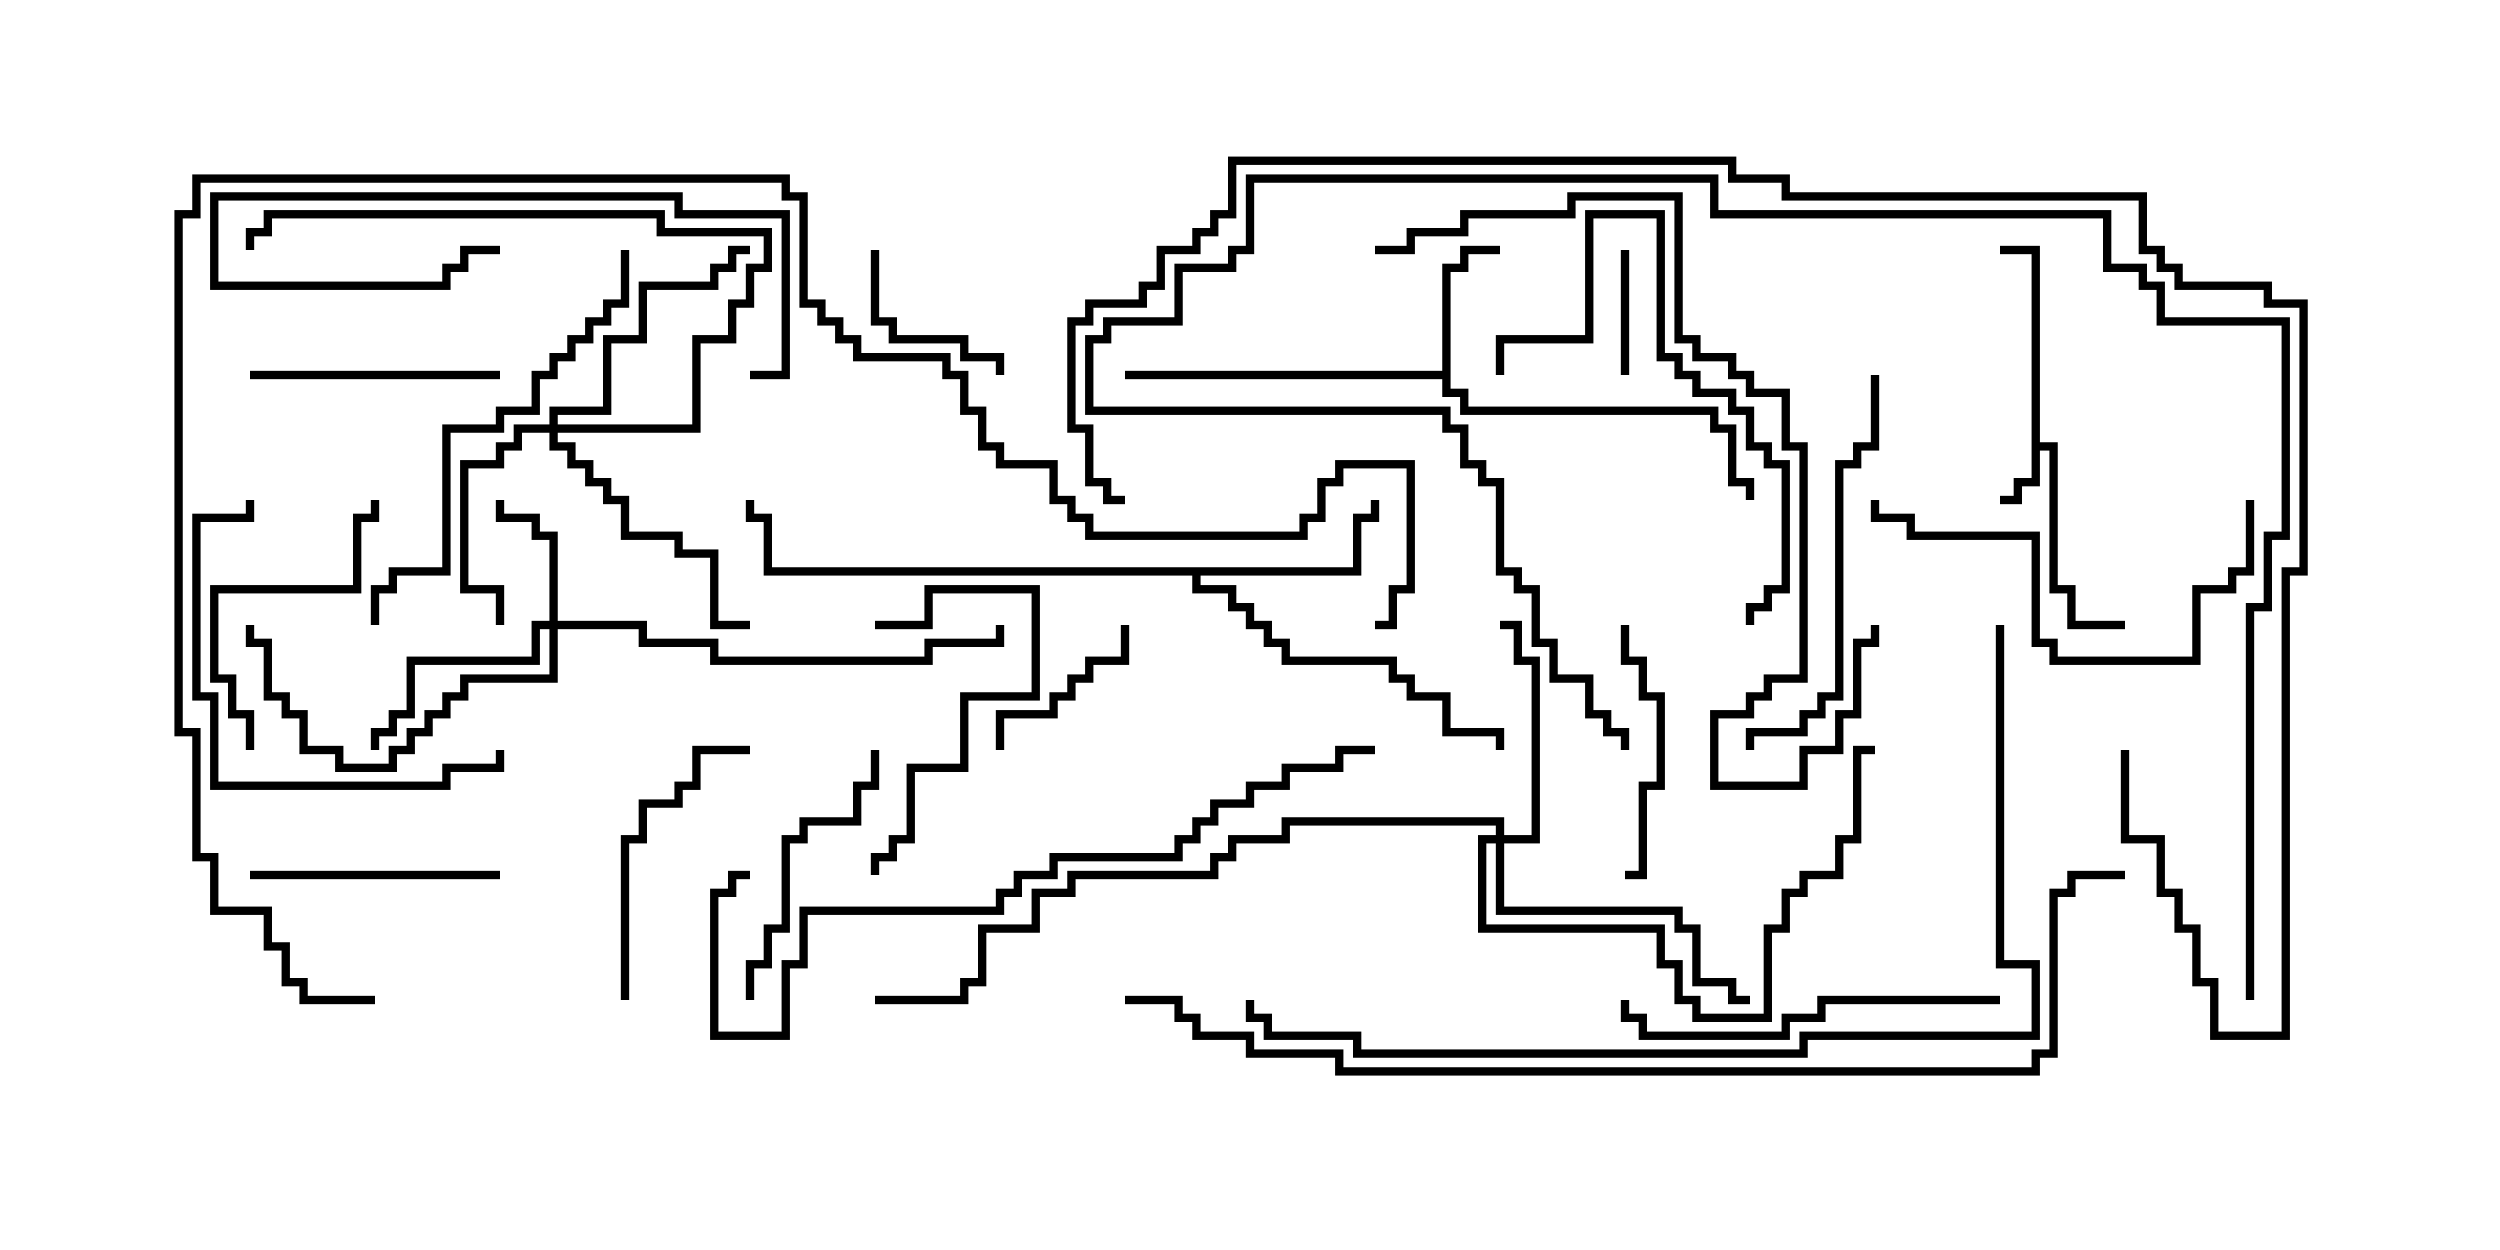 <svg version="1.1" width="30" height="15" xmlns="http://www.w3.org/2000/svg"><path d="M24.379,3.05L24,3.05L24,2.95L24.479,2.95L24.479,5.307L24.693,5.307L24.693,7.021L24.907,7.021L24.907,7.45L25.5,7.45L25.5,7.55L24.807,7.55L24.807,7.121L24.593,7.121L24.593,5.407L24.479,5.407L24.479,5.836L24.264,5.836L24.264,6.05L24,6.05L24,5.95L24.164,5.95L24.164,5.736L24.379,5.736z" stroke="none"/><path d="M17.307,4.45L17.307,3.164L17.521,3.164L17.521,2.95L18,2.95L18,3.05L17.621,3.05L17.621,3.264L17.407,3.264L17.407,4.664L17.621,4.664L17.621,4.879L20.621,4.879L20.621,5.093L20.836,5.093L20.836,5.736L21.05,5.736L21.05,6L20.95,6L20.95,5.836L20.736,5.836L20.736,5.193L20.521,5.193L20.521,4.979L17.521,4.979L17.521,4.764L17.307,4.764L17.307,4.55L13.5,4.55L13.5,4.45z" stroke="none"/><path d="M16.236,6.807L16.236,6.164L16.45,6.164L16.45,6L16.55,6L16.55,6.264L16.336,6.264L16.336,6.907L14.407,6.907L14.407,7.021L14.836,7.021L14.836,7.236L15.05,7.236L15.05,7.45L15.264,7.45L15.264,7.664L15.479,7.664L15.479,7.879L16.764,7.879L16.764,8.093L16.979,8.093L16.979,8.307L17.407,8.307L17.407,8.736L18.05,8.736L18.05,9L17.95,9L17.95,8.836L17.307,8.836L17.307,8.407L16.879,8.407L16.879,8.193L16.664,8.193L16.664,7.979L15.379,7.979L15.379,7.764L15.164,7.764L15.164,7.55L14.95,7.55L14.95,7.336L14.736,7.336L14.736,7.121L14.307,7.121L14.307,6.907L9.164,6.907L9.164,6.264L8.95,6.264L8.95,6L9.05,6L9.05,6.164L9.264,6.164L9.264,6.807z" stroke="none"/><path d="M6.593,7.45L6.593,6.479L6.379,6.479L6.379,6.264L5.95,6.264L5.95,6L6.05,6L6.05,6.164L6.479,6.164L6.479,6.379L6.693,6.379L6.693,7.45L7.764,7.45L7.764,7.664L8.621,7.664L8.621,7.879L11.093,7.879L11.093,7.664L11.95,7.664L11.95,7.5L12.05,7.5L12.05,7.764L11.193,7.764L11.193,7.979L8.521,7.979L8.521,7.764L7.664,7.764L7.664,7.55L6.693,7.55L6.693,8.193L5.621,8.193L5.621,8.407L5.407,8.407L5.407,8.621L5.193,8.621L5.193,8.836L4.979,8.836L4.979,9.05L4.764,9.05L4.764,9.264L4.021,9.264L4.021,9.05L3.593,9.05L3.593,8.621L3.379,8.621L3.379,8.407L3.164,8.407L3.164,7.764L2.95,7.764L2.95,7.5L3.05,7.5L3.05,7.664L3.264,7.664L3.264,8.307L3.479,8.307L3.479,8.521L3.693,8.521L3.693,8.95L4.121,8.95L4.121,9.164L4.664,9.164L4.664,8.95L4.879,8.95L4.879,8.736L5.093,8.736L5.093,8.521L5.307,8.521L5.307,8.307L5.521,8.307L5.521,8.093L6.593,8.093L6.593,7.55L6.479,7.55L6.479,7.979L4.979,7.979L4.979,8.621L4.764,8.621L4.764,8.836L4.55,8.836L4.55,9L4.45,9L4.45,8.736L4.664,8.736L4.664,8.521L4.879,8.521L4.879,7.879L6.379,7.879L6.379,7.45z" stroke="none"/><path d="M6.593,5.093L6.593,4.879L7.236,4.879L7.236,4.021L7.664,4.021L7.664,3.379L8.521,3.379L8.521,3.164L8.736,3.164L8.736,2.95L9,2.95L9,3.05L8.836,3.05L8.836,3.264L8.621,3.264L8.621,3.479L7.764,3.479L7.764,4.121L7.336,4.121L7.336,4.979L6.693,4.979L6.693,5.093L8.307,5.093L8.307,4.021L8.736,4.021L8.736,3.593L8.95,3.593L8.95,3.164L9.164,3.164L9.164,2.836L7.879,2.836L7.879,2.621L3.264,2.621L3.264,2.836L3.05,2.836L3.05,3L2.95,3L2.95,2.736L3.164,2.736L3.164,2.521L7.979,2.521L7.979,2.736L9.264,2.736L9.264,3.264L9.05,3.264L9.05,3.693L8.836,3.693L8.836,4.121L8.407,4.121L8.407,5.193L6.693,5.193L6.693,5.307L6.907,5.307L6.907,5.521L7.121,5.521L7.121,5.736L7.336,5.736L7.336,5.95L7.55,5.95L7.55,6.379L8.193,6.379L8.193,6.593L8.621,6.593L8.621,7.45L9,7.45L9,7.55L8.521,7.55L8.521,6.693L8.093,6.693L8.093,6.479L7.45,6.479L7.45,6.05L7.236,6.05L7.236,5.836L7.021,5.836L7.021,5.621L6.807,5.621L6.807,5.407L6.593,5.407L6.593,5.193L6.264,5.193L6.264,5.407L6.05,5.407L6.05,5.621L5.621,5.621L5.621,7.021L6.05,7.021L6.05,7.5L5.95,7.5L5.95,7.121L5.521,7.121L5.521,5.521L5.95,5.521L5.95,5.307L6.164,5.307L6.164,5.093z" stroke="none"/><path d="M17.95,10.021L17.95,9.907L15.479,9.907L15.479,10.121L14.836,10.121L14.836,10.336L14.621,10.336L14.621,10.55L12.907,10.55L12.907,10.764L12.479,10.764L12.479,11.193L11.836,11.193L11.836,11.836L11.621,11.836L11.621,12.05L10.5,12.05L10.5,11.95L11.521,11.95L11.521,11.736L11.736,11.736L11.736,11.093L12.379,11.093L12.379,10.664L12.807,10.664L12.807,10.45L14.521,10.45L14.521,10.236L14.736,10.236L14.736,10.021L15.379,10.021L15.379,9.807L18.05,9.807L18.05,10.021L18.379,10.021L18.379,7.979L18.164,7.979L18.164,7.55L18,7.55L18,7.45L18.264,7.45L18.264,7.879L18.479,7.879L18.479,10.121L18.05,10.121L18.05,10.879L20.193,10.879L20.193,11.093L20.407,11.093L20.407,11.736L20.836,11.736L20.836,11.95L21,11.95L21,12.05L20.736,12.05L20.736,11.836L20.307,11.836L20.307,11.193L20.093,11.193L20.093,10.979L17.95,10.979L17.95,10.121L17.836,10.121L17.836,11.093L19.979,11.093L19.979,11.521L20.193,11.521L20.193,11.95L20.407,11.95L20.407,12.164L21.164,12.164L21.164,11.093L21.379,11.093L21.379,10.664L21.593,10.664L21.593,10.45L22.021,10.45L22.021,10.021L22.236,10.021L22.236,8.95L22.5,8.95L22.5,9.05L22.336,9.05L22.336,10.121L22.121,10.121L22.121,10.55L21.693,10.55L21.693,10.764L21.479,10.764L21.479,11.193L21.264,11.193L21.264,12.264L20.307,12.264L20.307,12.05L20.093,12.05L20.093,11.621L19.879,11.621L19.879,11.193L17.736,11.193L17.736,10.021z" stroke="none"/><path d="M19.55,4.5L19.45,4.5L19.45,3L19.55,3z" stroke="none"/><path d="M10.45,3L10.55,3L10.55,3.807L10.764,3.807L10.764,4.021L11.621,4.021L11.621,4.236L12.05,4.236L12.05,4.5L11.95,4.5L11.95,4.336L11.521,4.336L11.521,4.121L10.664,4.121L10.664,3.907L10.45,3.907z" stroke="none"/><path d="M12.05,9L11.95,9L11.95,8.521L12.593,8.521L12.593,8.307L12.807,8.307L12.807,8.093L13.021,8.093L13.021,7.879L13.45,7.879L13.45,7.5L13.55,7.5L13.55,7.979L13.121,7.979L13.121,8.193L12.907,8.193L12.907,8.407L12.693,8.407L12.693,8.621L12.05,8.621z" stroke="none"/><path d="M19.5,10.55L19.5,10.45L19.664,10.45L19.664,9.379L19.879,9.379L19.879,8.407L19.664,8.407L19.664,7.979L19.45,7.979L19.45,7.5L19.55,7.5L19.55,7.879L19.764,7.879L19.764,8.307L19.979,8.307L19.979,9.479L19.764,9.479L19.764,10.55z" stroke="none"/><path d="M6,10.45L6,10.55L3,10.55L3,10.45z" stroke="none"/><path d="M3,4.55L3,4.45L6,4.45L6,4.55z" stroke="none"/><path d="M10.5,7.55L10.5,7.45L11.093,7.45L11.093,7.021L12.479,7.021L12.479,8.407L11.621,8.407L11.621,9.264L10.979,9.264L10.979,10.121L10.764,10.121L10.764,10.336L10.55,10.336L10.55,10.5L10.45,10.5L10.45,10.236L10.664,10.236L10.664,10.021L10.879,10.021L10.879,9.164L11.521,9.164L11.521,8.307L12.379,8.307L12.379,7.121L11.193,7.121L11.193,7.55z" stroke="none"/><path d="M3.05,9L2.95,9L2.95,8.621L2.736,8.621L2.736,8.193L2.521,8.193L2.521,7.021L4.236,7.021L4.236,6.164L4.45,6.164L4.45,6L4.55,6L4.55,6.264L4.336,6.264L4.336,7.121L2.621,7.121L2.621,8.093L2.836,8.093L2.836,8.521L3.05,8.521z" stroke="none"/><path d="M9,4.55L9,4.45L9.379,4.45L9.379,2.621L8.093,2.621L8.093,2.407L2.621,2.407L2.621,3.379L5.307,3.379L5.307,3.164L5.521,3.164L5.521,2.95L6,2.95L6,3.05L5.621,3.05L5.621,3.264L5.407,3.264L5.407,3.479L2.521,3.479L2.521,2.307L8.193,2.307L8.193,2.521L9.479,2.521L9.479,4.55z" stroke="none"/><path d="M7.55,12L7.45,12L7.45,10.021L7.664,10.021L7.664,9.593L8.093,9.593L8.093,9.379L8.307,9.379L8.307,8.95L9,8.95L9,9.05L8.407,9.05L8.407,9.479L8.193,9.479L8.193,9.693L7.764,9.693L7.764,10.121L7.55,10.121z" stroke="none"/><path d="M9.05,12L8.95,12L8.95,11.521L9.164,11.521L9.164,11.093L9.379,11.093L9.379,10.021L9.593,10.021L9.593,9.807L10.236,9.807L10.236,9.379L10.45,9.379L10.45,9L10.55,9L10.55,9.479L10.336,9.479L10.336,9.907L9.693,9.907L9.693,10.121L9.479,10.121L9.479,11.193L9.264,11.193L9.264,11.621L9.05,11.621z" stroke="none"/><path d="M18.05,4.5L17.95,4.5L17.95,4.021L19.021,4.021L19.021,2.521L19.979,2.521L19.979,4.236L20.193,4.236L20.193,4.45L20.407,4.45L20.407,4.664L20.836,4.664L20.836,4.879L21.05,4.879L21.05,5.307L21.264,5.307L21.264,5.521L21.479,5.521L21.479,7.121L21.264,7.121L21.264,7.336L21.05,7.336L21.05,7.5L20.95,7.5L20.95,7.236L21.164,7.236L21.164,7.021L21.379,7.021L21.379,5.621L21.164,5.621L21.164,5.407L20.95,5.407L20.95,4.979L20.736,4.979L20.736,4.764L20.307,4.764L20.307,4.55L20.093,4.55L20.093,4.336L19.879,4.336L19.879,2.621L19.121,2.621L19.121,4.121L18.05,4.121z" stroke="none"/><path d="M5.95,9L6.05,9L6.05,9.264L5.407,9.264L5.407,9.479L2.521,9.479L2.521,8.407L2.307,8.407L2.307,6.164L2.95,6.164L2.95,6L3.05,6L3.05,6.264L2.407,6.264L2.407,8.307L2.621,8.307L2.621,9.379L5.307,9.379L5.307,9.164L5.95,9.164z" stroke="none"/><path d="M24,11.95L24,12.05L21.907,12.05L21.907,12.264L21.479,12.264L21.479,12.479L19.664,12.479L19.664,12.264L19.45,12.264L19.45,12L19.55,12L19.55,12.164L19.764,12.164L19.764,12.379L21.379,12.379L21.379,12.164L21.807,12.164L21.807,11.95z" stroke="none"/><path d="M26.95,6L27.05,6L27.05,6.907L26.836,6.907L26.836,7.121L26.407,7.121L26.407,7.979L24.593,7.979L24.593,7.764L24.379,7.764L24.379,6.479L22.879,6.479L22.879,6.264L22.45,6.264L22.45,6L22.55,6L22.55,6.164L22.979,6.164L22.979,6.379L24.479,6.379L24.479,7.664L24.693,7.664L24.693,7.879L26.307,7.879L26.307,7.021L26.736,7.021L26.736,6.807L26.95,6.807z" stroke="none"/><path d="M22.45,4.5L22.55,4.5L22.55,5.407L22.336,5.407L22.336,5.621L22.121,5.621L22.121,8.407L21.907,8.407L21.907,8.621L21.693,8.621L21.693,8.836L21.05,8.836L21.05,9L20.95,9L20.95,8.736L21.593,8.736L21.593,8.521L21.807,8.521L21.807,8.307L22.021,8.307L22.021,5.521L22.236,5.521L22.236,5.307L22.45,5.307z" stroke="none"/><path d="M7.45,3L7.55,3L7.55,3.693L7.336,3.693L7.336,3.907L7.121,3.907L7.121,4.121L6.907,4.121L6.907,4.336L6.693,4.336L6.693,4.55L6.479,4.55L6.479,4.979L6.05,4.979L6.05,5.193L5.407,5.193L5.407,6.907L4.764,6.907L4.764,7.121L4.55,7.121L4.55,7.5L4.45,7.5L4.45,7.021L4.664,7.021L4.664,6.807L5.307,6.807L5.307,5.093L5.95,5.093L5.95,4.879L6.379,4.879L6.379,4.45L6.593,4.45L6.593,4.236L6.807,4.236L6.807,4.021L7.021,4.021L7.021,3.807L7.236,3.807L7.236,3.593L7.45,3.593z" stroke="none"/><path d="M16.5,3.05L16.5,2.95L16.879,2.95L16.879,2.736L17.521,2.736L17.521,2.521L18.807,2.521L18.807,2.307L20.193,2.307L20.193,4.021L20.407,4.021L20.407,4.236L20.836,4.236L20.836,4.45L21.05,4.45L21.05,4.664L21.479,4.664L21.479,5.307L21.693,5.307L21.693,8.193L21.264,8.193L21.264,8.407L21.05,8.407L21.05,8.621L20.621,8.621L20.621,9.379L21.593,9.379L21.593,8.95L22.021,8.95L22.021,8.521L22.236,8.521L22.236,7.664L22.45,7.664L22.45,7.5L22.55,7.5L22.55,7.764L22.336,7.764L22.336,8.621L22.121,8.621L22.121,9.05L21.693,9.05L21.693,9.479L20.521,9.479L20.521,8.521L20.95,8.521L20.95,8.307L21.164,8.307L21.164,8.093L21.593,8.093L21.593,5.407L21.379,5.407L21.379,4.764L20.95,4.764L20.95,4.55L20.736,4.55L20.736,4.336L20.307,4.336L20.307,4.121L20.093,4.121L20.093,2.407L18.907,2.407L18.907,2.621L17.621,2.621L17.621,2.836L16.979,2.836L16.979,3.05z" stroke="none"/><path d="M9,10.45L9,10.55L8.836,10.55L8.836,10.764L8.621,10.764L8.621,12.379L9.379,12.379L9.379,11.521L9.593,11.521L9.593,10.879L11.95,10.879L11.95,10.664L12.164,10.664L12.164,10.45L12.593,10.45L12.593,10.236L14.093,10.236L14.093,10.021L14.307,10.021L14.307,9.807L14.521,9.807L14.521,9.593L14.95,9.593L14.95,9.379L15.379,9.379L15.379,9.164L16.021,9.164L16.021,8.95L16.5,8.95L16.5,9.05L16.121,9.05L16.121,9.264L15.479,9.264L15.479,9.479L15.05,9.479L15.05,9.693L14.621,9.693L14.621,9.907L14.407,9.907L14.407,10.121L14.193,10.121L14.193,10.336L12.693,10.336L12.693,10.55L12.264,10.55L12.264,10.764L12.05,10.764L12.05,10.979L9.693,10.979L9.693,11.621L9.479,11.621L9.479,12.479L8.521,12.479L8.521,10.664L8.736,10.664L8.736,10.45z" stroke="none"/><path d="M27.05,12L26.95,12L26.95,7.236L27.164,7.236L27.164,6.379L27.379,6.379L27.379,3.907L25.879,3.907L25.879,3.479L25.664,3.479L25.664,3.264L25.236,3.264L25.236,2.621L20.521,2.621L20.521,2.193L15.05,2.193L15.05,3.05L14.836,3.05L14.836,3.264L14.193,3.264L14.193,3.907L13.336,3.907L13.336,4.121L13.121,4.121L13.121,4.879L17.407,4.879L17.407,5.093L17.621,5.093L17.621,5.521L17.836,5.521L17.836,5.736L18.05,5.736L18.05,6.807L18.264,6.807L18.264,7.021L18.479,7.021L18.479,7.664L18.693,7.664L18.693,8.093L19.121,8.093L19.121,8.521L19.336,8.521L19.336,8.736L19.55,8.736L19.55,9L19.45,9L19.45,8.836L19.236,8.836L19.236,8.621L19.021,8.621L19.021,8.193L18.593,8.193L18.593,7.764L18.379,7.764L18.379,7.121L18.164,7.121L18.164,6.907L17.95,6.907L17.95,5.836L17.736,5.836L17.736,5.621L17.521,5.621L17.521,5.193L17.307,5.193L17.307,4.979L13.021,4.979L13.021,4.021L13.236,4.021L13.236,3.807L14.093,3.807L14.093,3.164L14.736,3.164L14.736,2.95L14.95,2.95L14.95,2.093L20.621,2.093L20.621,2.521L25.336,2.521L25.336,3.164L25.764,3.164L25.764,3.379L25.979,3.379L25.979,3.807L27.479,3.807L27.479,6.479L27.264,6.479L27.264,7.336L27.05,7.336z" stroke="none"/><path d="M23.95,7.5L24.05,7.5L24.05,11.521L24.479,11.521L24.479,12.479L21.693,12.479L21.693,12.693L16.236,12.693L16.236,12.479L15.164,12.479L15.164,12.264L14.95,12.264L14.95,12L15.05,12L15.05,12.164L15.264,12.164L15.264,12.379L16.336,12.379L16.336,12.593L21.593,12.593L21.593,12.379L24.379,12.379L24.379,11.621L23.95,11.621z" stroke="none"/><path d="M13.5,12.05L13.5,11.95L14.193,11.95L14.193,12.164L14.407,12.164L14.407,12.379L15.05,12.379L15.05,12.593L16.121,12.593L16.121,12.807L24.379,12.807L24.379,12.593L24.593,12.593L24.593,10.664L24.807,10.664L24.807,10.45L25.5,10.45L25.5,10.55L24.907,10.55L24.907,10.764L24.693,10.764L24.693,12.693L24.479,12.693L24.479,12.907L16.021,12.907L16.021,12.693L14.95,12.693L14.95,12.479L14.307,12.479L14.307,12.264L14.093,12.264L14.093,12.05z" stroke="none"/><path d="M25.45,9L25.55,9L25.55,10.021L25.979,10.021L25.979,10.664L26.193,10.664L26.193,11.093L26.407,11.093L26.407,11.736L26.621,11.736L26.621,12.379L27.379,12.379L27.379,6.807L27.593,6.807L27.593,3.693L27.164,3.693L27.164,3.479L26.093,3.479L26.093,3.264L25.879,3.264L25.879,3.05L25.664,3.05L25.664,2.407L21.379,2.407L21.379,2.193L20.736,2.193L20.736,1.979L14.836,1.979L14.836,2.621L14.621,2.621L14.621,2.836L14.407,2.836L14.407,3.05L13.979,3.05L13.979,3.479L13.764,3.479L13.764,3.693L13.121,3.693L13.121,3.907L12.907,3.907L12.907,5.093L13.121,5.093L13.121,5.736L13.336,5.736L13.336,5.95L13.5,5.95L13.5,6.05L13.236,6.05L13.236,5.836L13.021,5.836L13.021,5.193L12.807,5.193L12.807,3.807L13.021,3.807L13.021,3.593L13.664,3.593L13.664,3.379L13.879,3.379L13.879,2.95L14.307,2.95L14.307,2.736L14.521,2.736L14.521,2.521L14.736,2.521L14.736,1.879L20.836,1.879L20.836,2.093L21.479,2.093L21.479,2.307L25.764,2.307L25.764,2.95L25.979,2.95L25.979,3.164L26.193,3.164L26.193,3.379L27.264,3.379L27.264,3.593L27.693,3.593L27.693,6.907L27.479,6.907L27.479,12.479L26.521,12.479L26.521,11.836L26.307,11.836L26.307,11.193L26.093,11.193L26.093,10.764L25.879,10.764L25.879,10.121L25.45,10.121z" stroke="none"/><path d="M4.5,11.95L4.5,12.05L3.593,12.05L3.593,11.836L3.379,11.836L3.379,11.407L3.164,11.407L3.164,10.979L2.521,10.979L2.521,10.336L2.307,10.336L2.307,8.836L2.093,8.836L2.093,2.521L2.307,2.521L2.307,2.093L9.479,2.093L9.479,2.307L9.693,2.307L9.693,3.593L9.907,3.593L9.907,3.807L10.121,3.807L10.121,4.021L10.336,4.021L10.336,4.236L11.407,4.236L11.407,4.45L11.621,4.45L11.621,4.879L11.836,4.879L11.836,5.307L12.05,5.307L12.05,5.521L12.693,5.521L12.693,5.95L12.907,5.95L12.907,6.164L13.121,6.164L13.121,6.379L15.593,6.379L15.593,6.164L15.807,6.164L15.807,5.736L16.021,5.736L16.021,5.521L16.979,5.521L16.979,7.121L16.764,7.121L16.764,7.55L16.5,7.55L16.5,7.45L16.664,7.45L16.664,7.021L16.879,7.021L16.879,5.621L16.121,5.621L16.121,5.836L15.907,5.836L15.907,6.264L15.693,6.264L15.693,6.479L13.021,6.479L13.021,6.264L12.807,6.264L12.807,6.05L12.593,6.05L12.593,5.621L11.95,5.621L11.95,5.407L11.736,5.407L11.736,4.979L11.521,4.979L11.521,4.55L11.307,4.55L11.307,4.336L10.236,4.336L10.236,4.121L10.021,4.121L10.021,3.907L9.807,3.907L9.807,3.693L9.593,3.693L9.593,2.407L9.379,2.407L9.379,2.193L2.407,2.193L2.407,2.621L2.193,2.621L2.193,8.736L2.407,8.736L2.407,10.236L2.621,10.236L2.621,10.879L3.264,10.879L3.264,11.307L3.479,11.307L3.479,11.736L3.693,11.736L3.693,11.95z" stroke="none"/></svg>